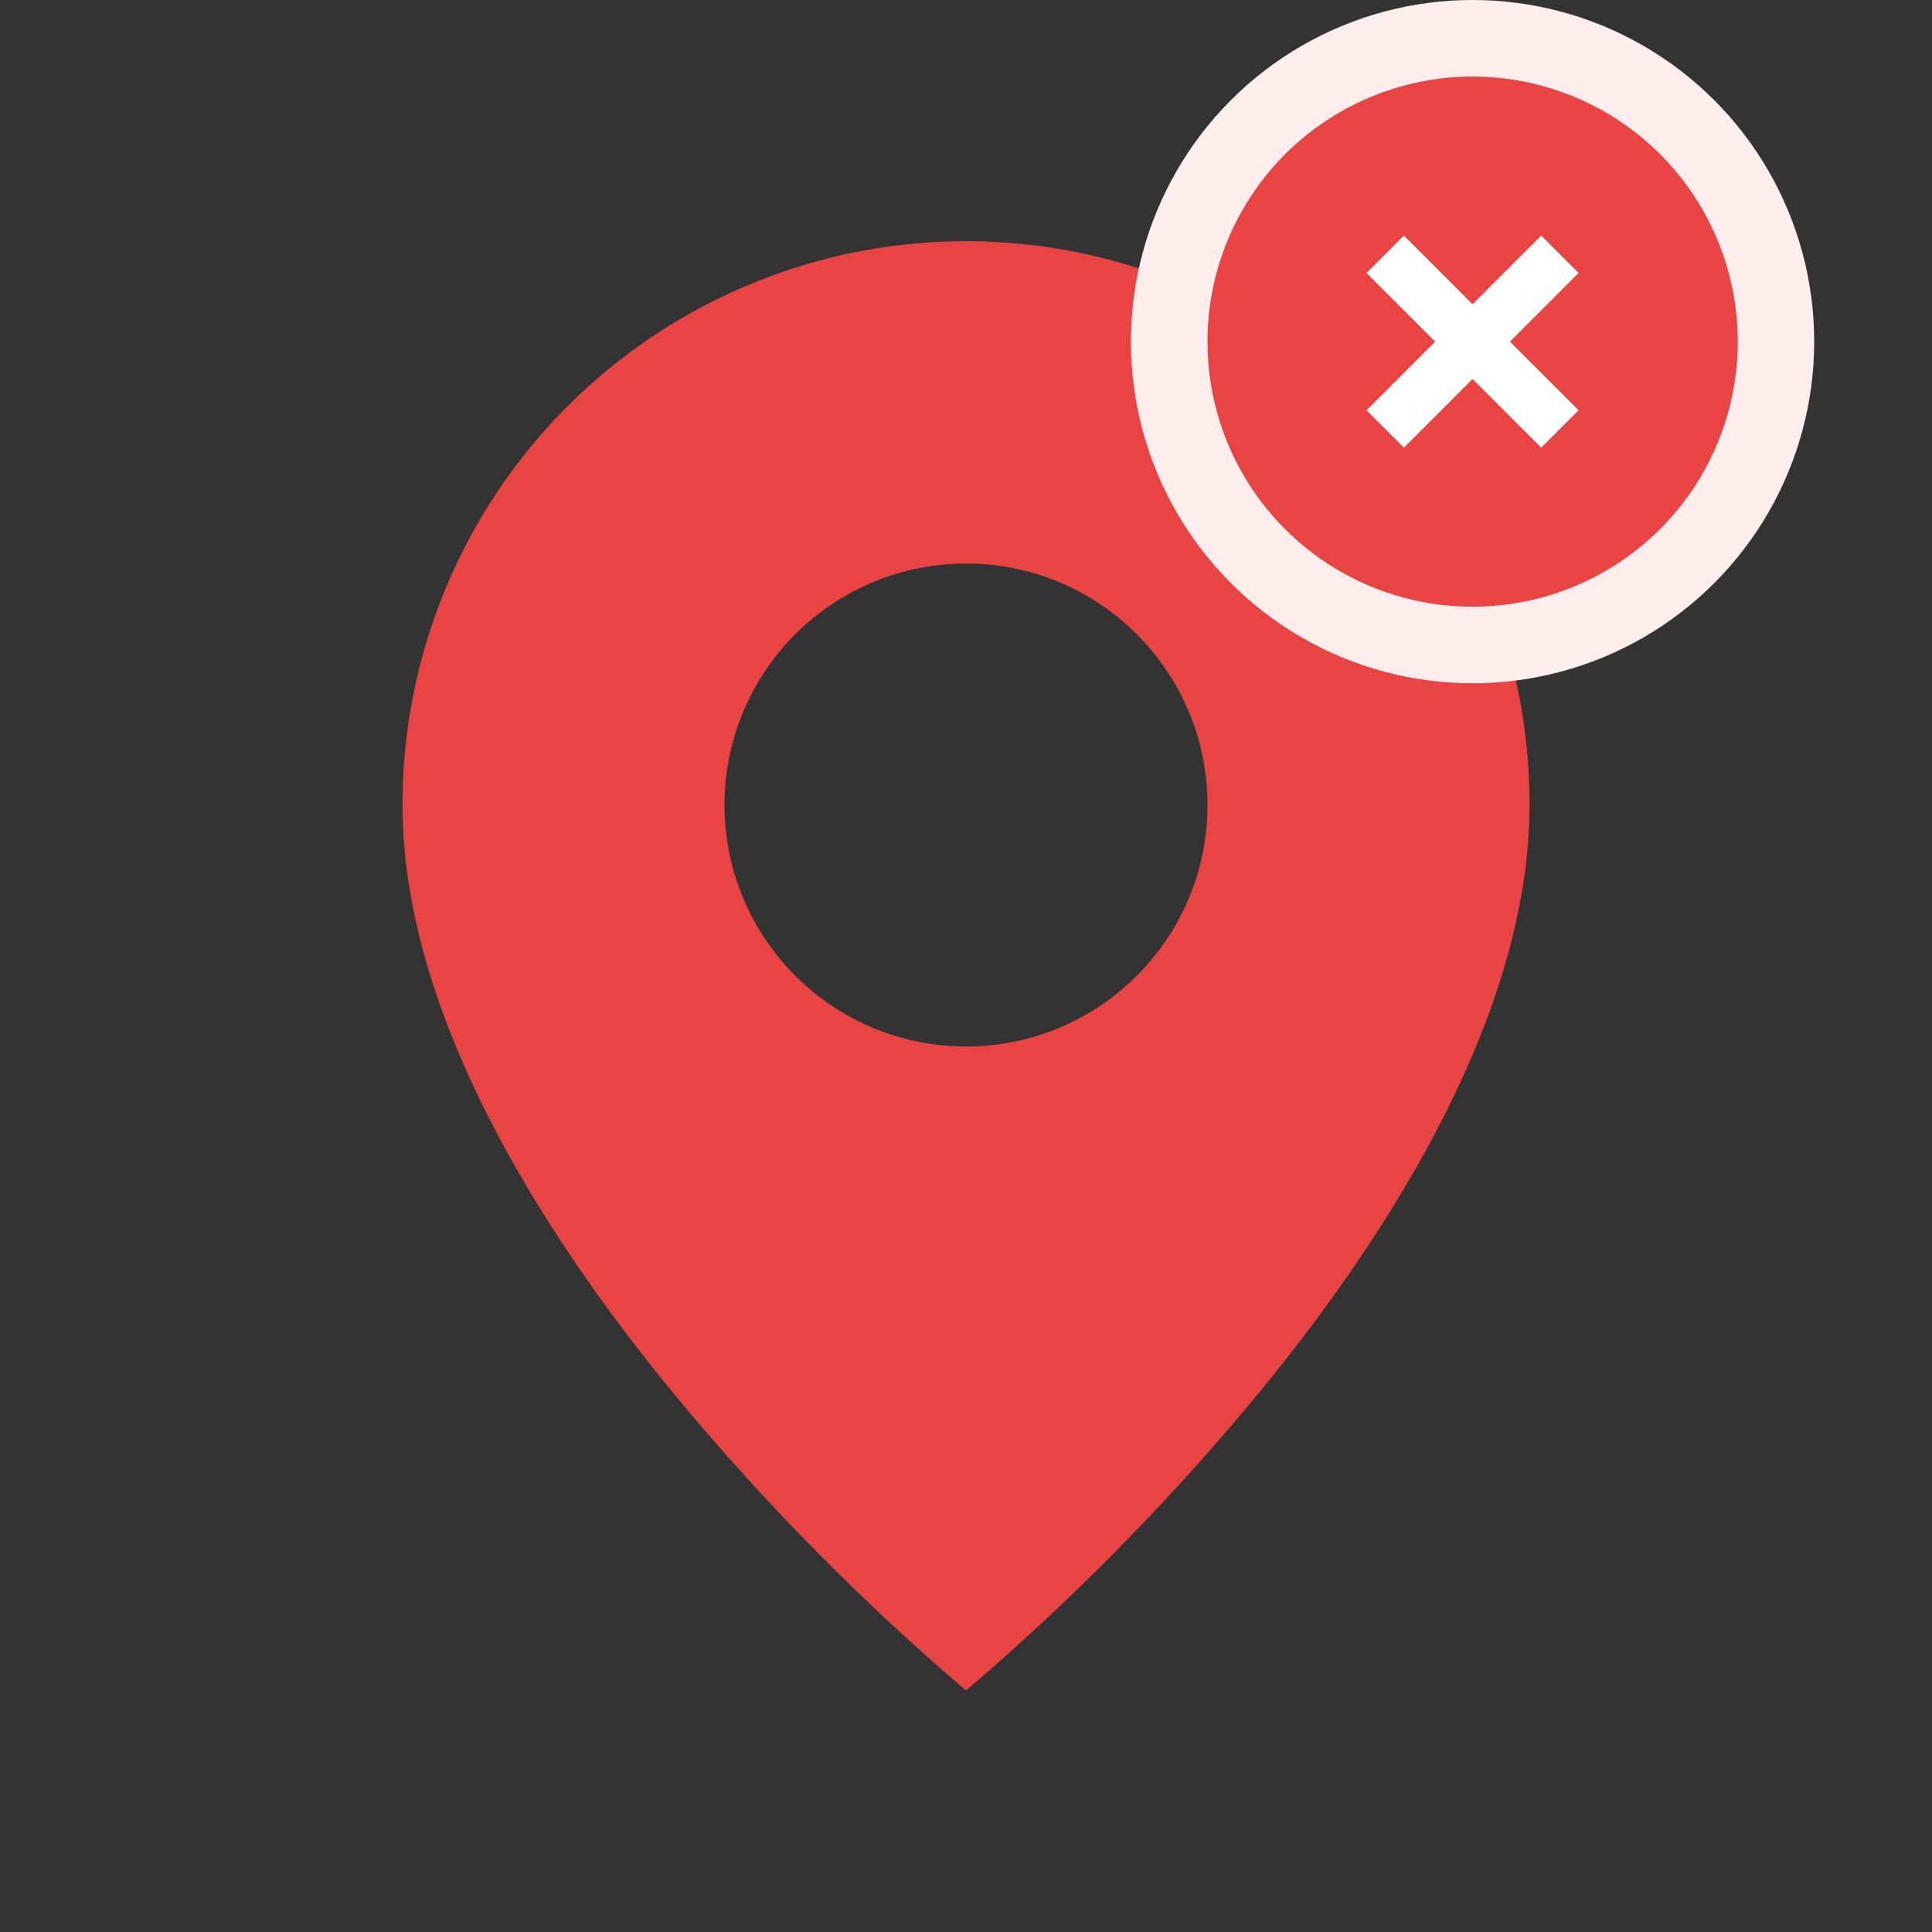 <svg width="82" height="82" viewBox="0 0 82 82" fill="none" xmlns="http://www.w3.org/2000/svg">
<rect x="0" y="0" width="82" height="82" fill="#333333" stroke="none"/>
<path d="M41 71.75C36.685 68.069 32.684 64.034 29.042 59.686C23.575 53.157 17.083 43.433 17.083 34.167C17.078 24.489 22.906 15.762 31.847 12.059C40.788 8.355 51.079 10.405 57.919 17.251C62.417 21.729 64.937 27.82 64.917 34.167C64.917 43.433 58.425 53.157 52.958 59.686C49.316 64.034 45.316 68.069 41 71.75ZM41 23.917C37.338 23.917 33.954 25.87 32.123 29.042C30.292 32.213 30.292 36.12 32.123 39.292C33.954 42.463 37.338 44.417 41 44.417C46.661 44.417 51.25 39.828 51.25 34.167C51.25 28.506 46.661 23.917 41 23.917Z" fill="#E94444"/>
<circle cx="62.5" cy="14.5" r="14.5" fill="#FDEDED"/>
<circle cx="62.5" cy="14.5" r="9" fill="white"/>
<path d="M62.5 25.75C59.516 25.753 56.653 24.569 54.542 22.458C52.432 20.348 51.247 17.485 51.25 14.5V14.275C51.342 9.767 54.116 5.748 58.3 4.064C62.483 2.38 67.268 3.355 70.458 6.542C73.678 9.76 74.642 14.601 72.9 18.806C71.157 23.012 67.052 25.753 62.5 25.75ZM62.5 16.087L65.414 19L67 17.414L64.086 14.5L67 11.587L65.414 10L62.5 12.914L59.586 10L58 11.587L60.914 14.5L58 17.414L59.586 19L62.5 16.088V16.087Z" fill="#E94444"/>
</svg>
